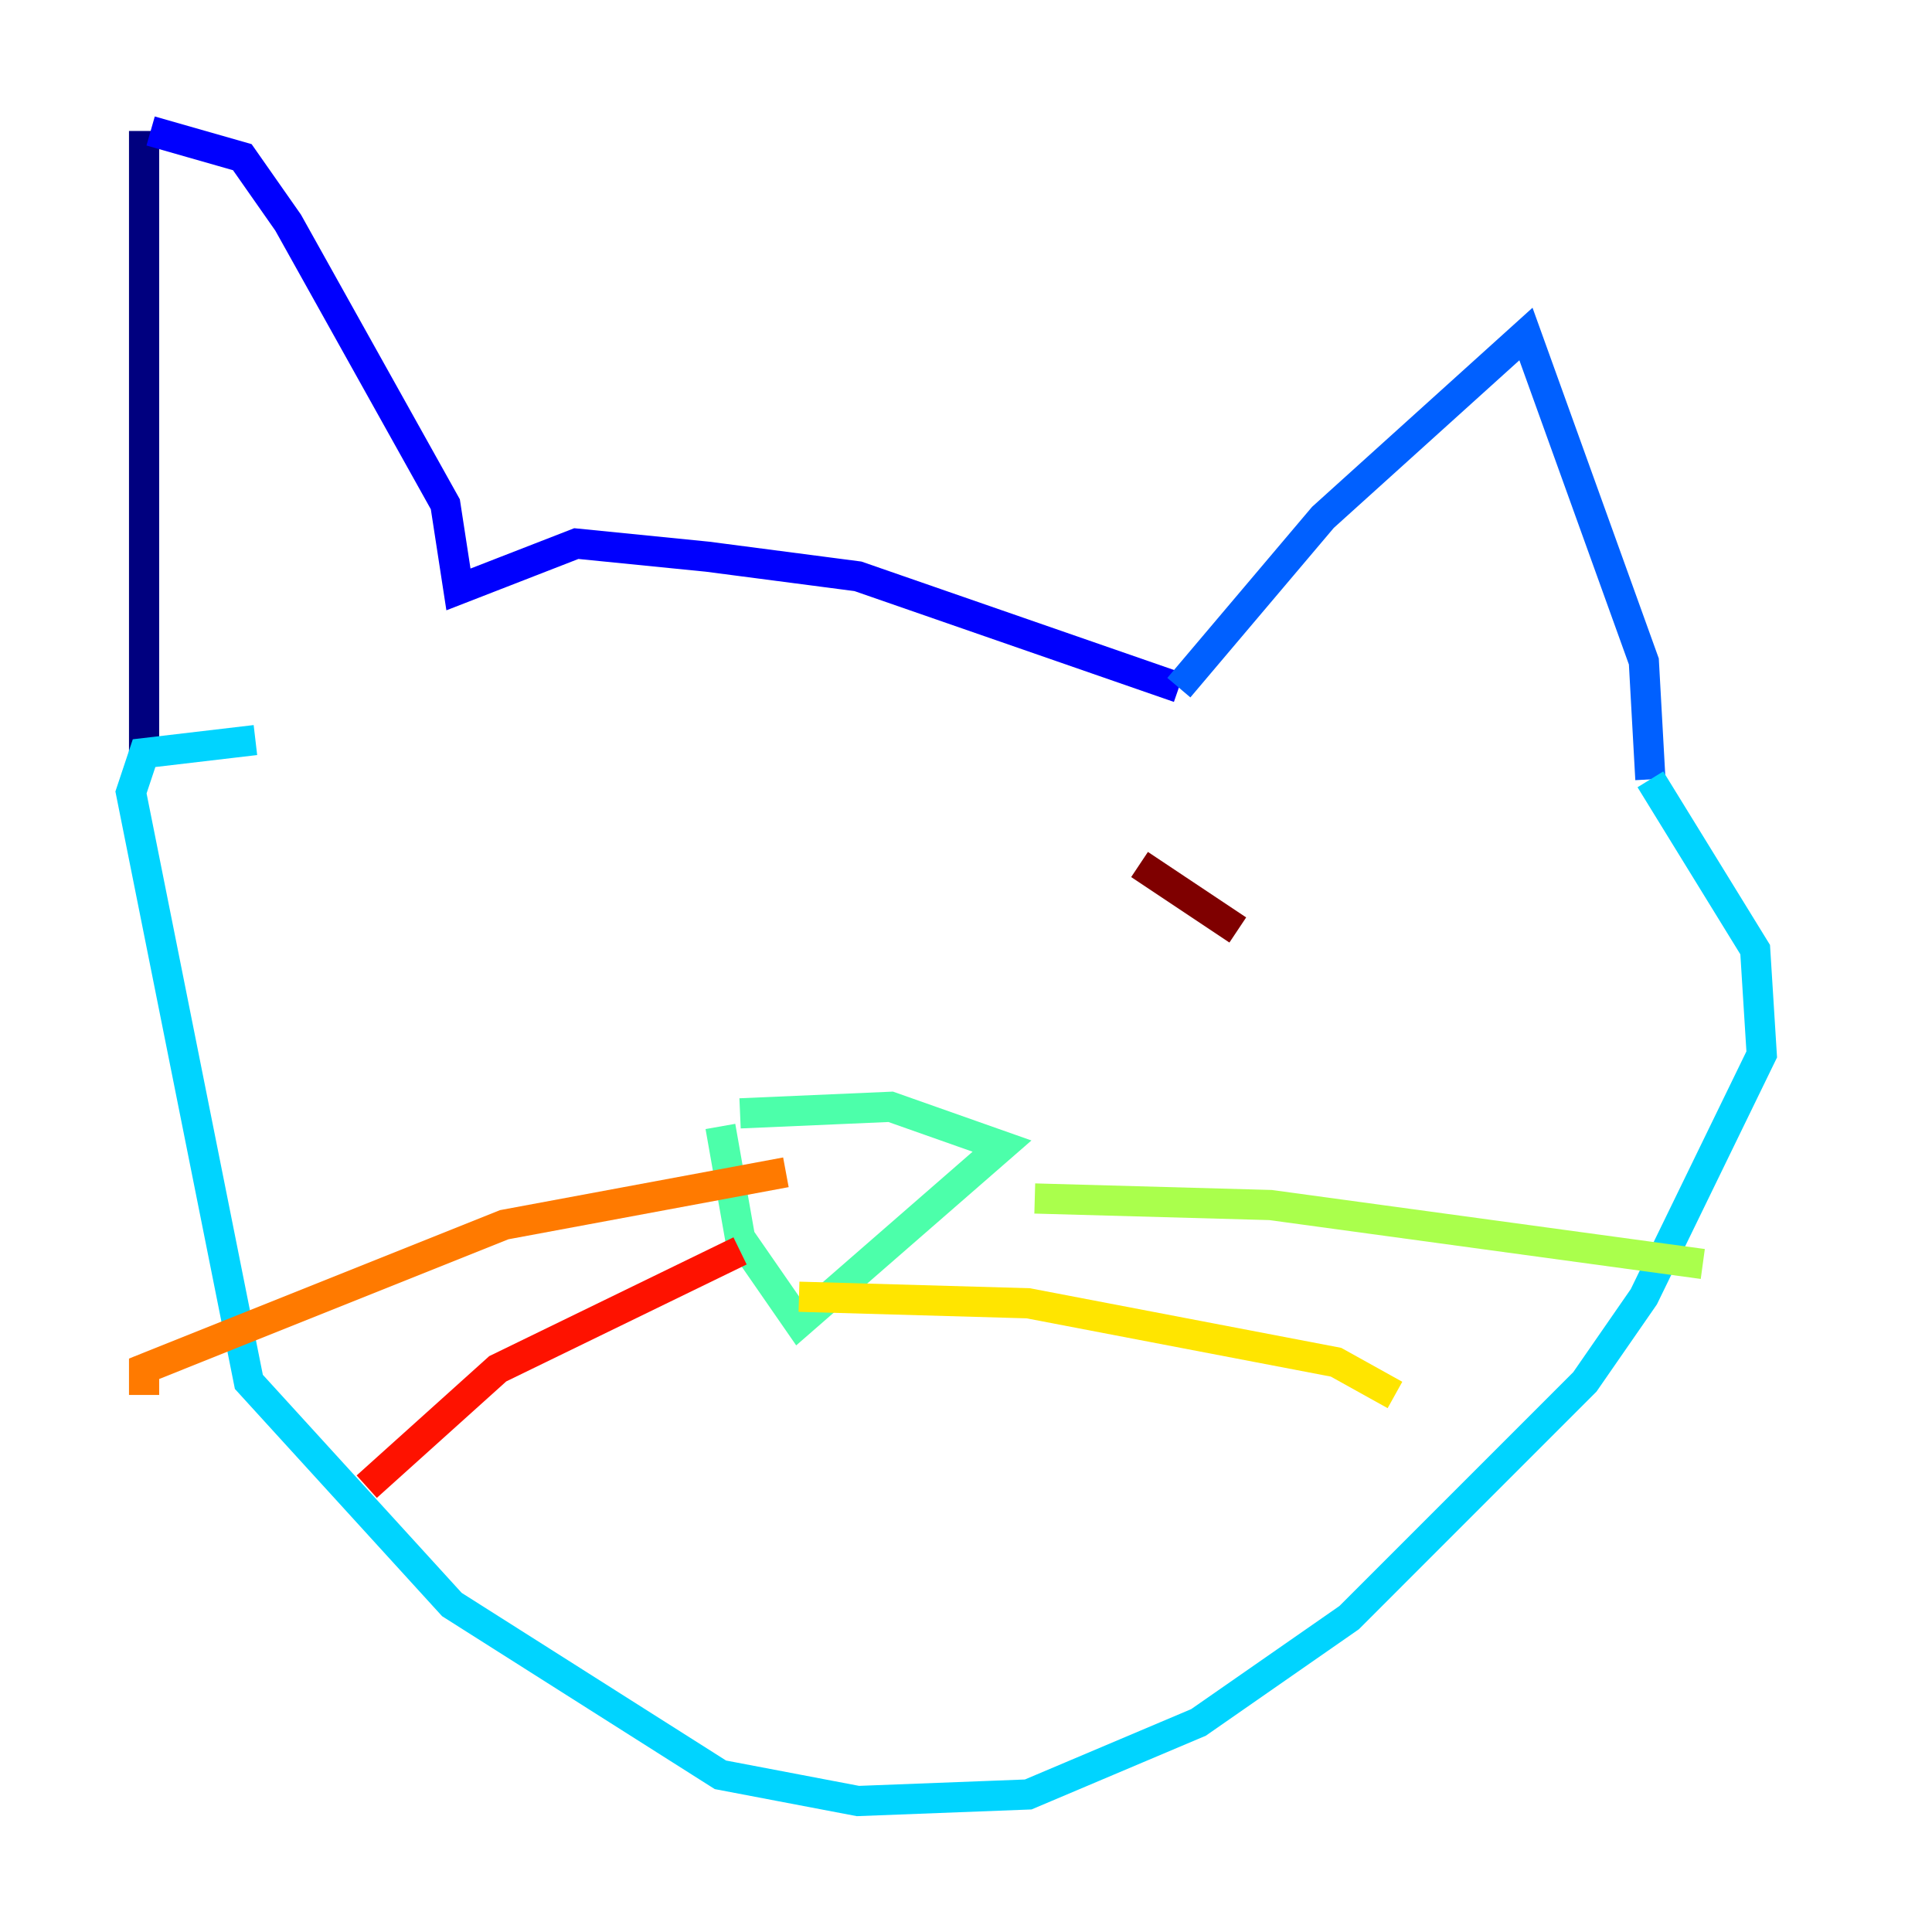 <?xml version="1.0" encoding="utf-8" ?>
<svg baseProfile="tiny" height="128" version="1.2" viewBox="0,0,128,128" width="128" xmlns="http://www.w3.org/2000/svg" xmlns:ev="http://www.w3.org/2001/xml-events" xmlns:xlink="http://www.w3.org/1999/xlink"><defs /><polyline fill="none" points="9.546,8.678 9.546,49.898" stroke="#00007f" stroke-width="2" /><polyline fill="none" points="9.98,8.678 16.054,10.414 19.091,14.752 29.505,33.41 30.373,39.051 38.183,36.014 46.861,36.881 56.841,38.183 78.102,45.559" stroke="#0000fe" stroke-width="2" /><polyline fill="none" points="78.102,45.559 87.647,34.278 101.098,22.129 108.909,43.824 109.342,51.634" stroke="#0060ff" stroke-width="2" /><polyline fill="none" points="109.342,51.634 116.285,62.915 116.719,69.858 108.909,85.912 105.003,91.552 89.383,107.173 79.403,114.115 68.122,118.888 56.841,119.322 47.729,117.586 29.939,106.305 16.488,91.552 8.678,52.502 9.546,49.898 16.922,49.031" stroke="#00d4ff" stroke-width="2" /><polyline fill="none" points="49.031,73.763 59.01,73.329 66.386,75.932 52.936,87.647 49.031,82.007 47.729,74.63" stroke="#4cffaa" stroke-width="2" /><polyline fill="none" points="68.556,79.403 84.176,79.837 112.814,83.742" stroke="#aaff4c" stroke-width="2" /><polyline fill="none" points="52.936,85.912 68.122,86.346 88.515,90.251 92.42,92.42" stroke="#ffe500" stroke-width="2" /><polyline fill="none" points="52.068,77.668 33.41,81.139 13.885,88.949 9.546,90.685 9.546,92.42" stroke="#ff7a00" stroke-width="2" /><polyline fill="none" points="49.031,82.875 32.976,90.685 24.298,98.495" stroke="#fe1200" stroke-width="2" /><polyline fill="none" points="75.498,57.275 82.007,61.614" stroke="#7f0000" stroke-width="2" /></svg>